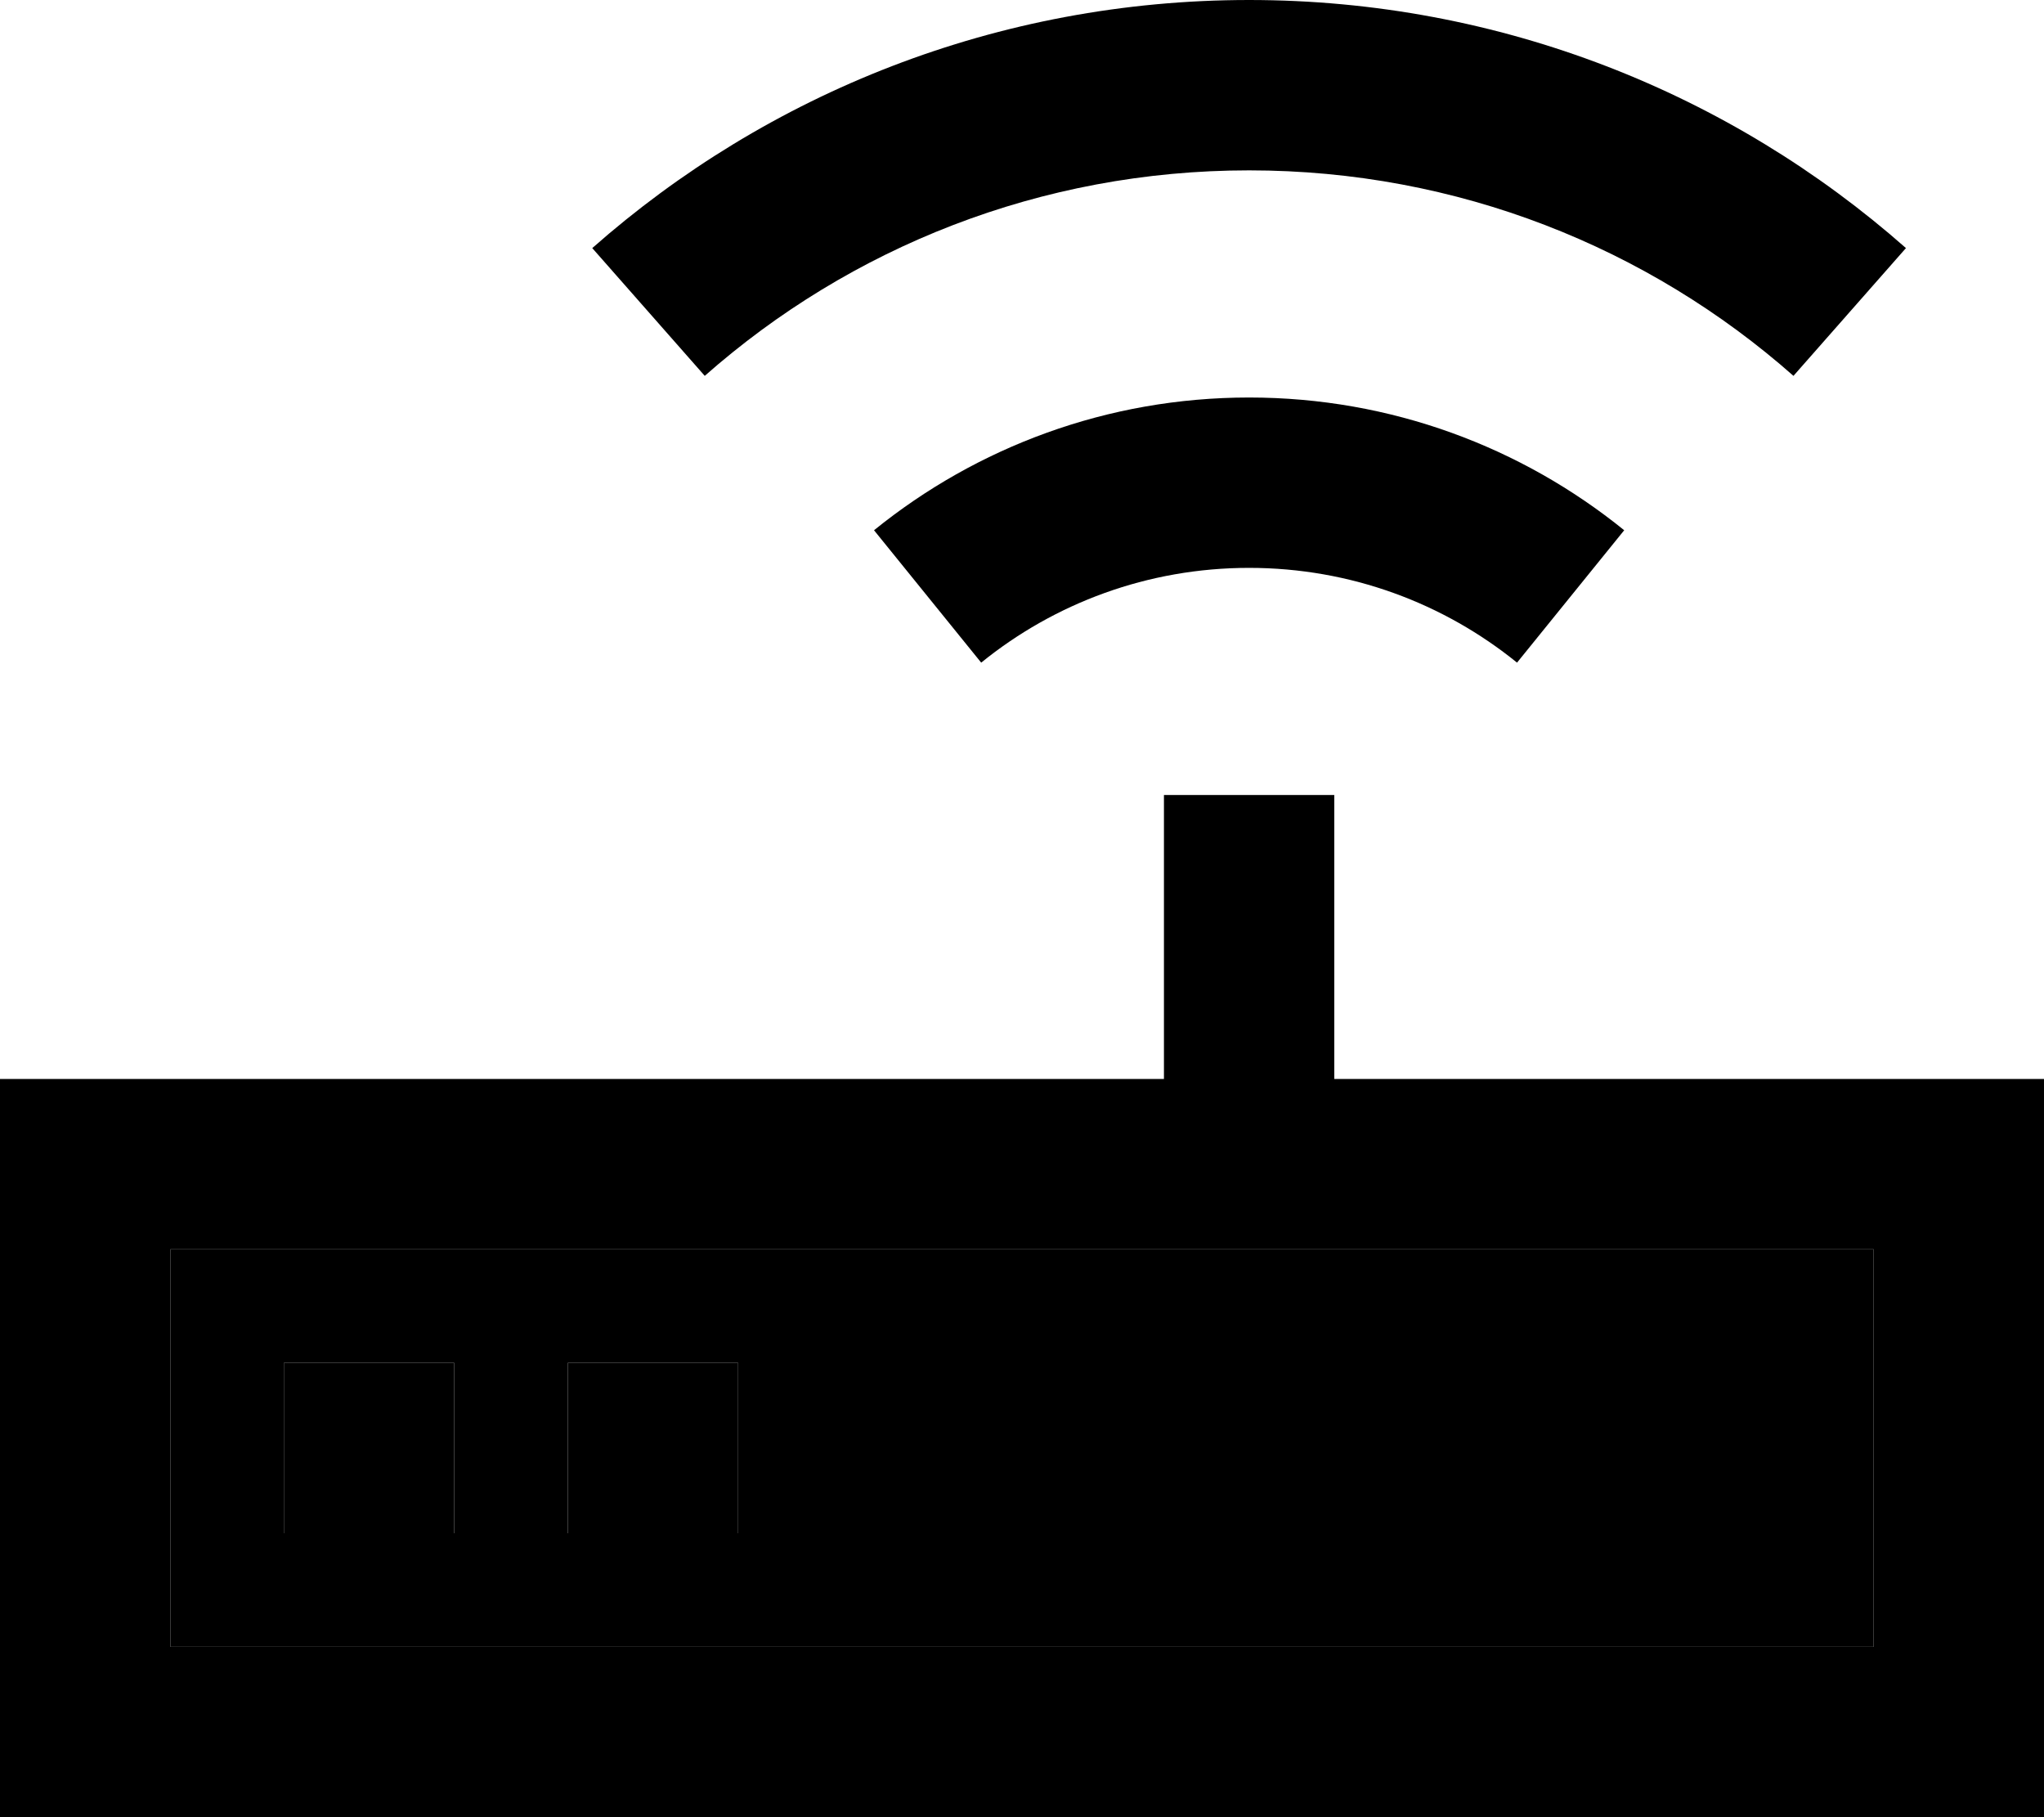 <svg xmlns="http://www.w3.org/2000/svg" viewBox="0 0 576 512"><path class="pr-icon-duotone-secondary" d="M48 352l480 0 0 112L48 464l0-112zm32 32l0 48 48 0 0-48-48 0zm80 0l0 48 48 0 0-48-48 0z"/><path class="pr-icon-duotone-primary" d="M352 48c58.8 0 112.5 21.8 153.4 57.9l31.7-36C487.8 26.4 422.9 0 352 0S216.2 26.4 166.9 69.9l31.7 36C239.5 69.8 293.2 48 352 48zm24 200l0-24-48 0 0 24 0 56L48 304 0 304l0 48L0 464l0 48 48 0 480 0 48 0 0-48 0-112 0-48-48 0-152 0 0-56zM48 352l480 0 0 112L48 464l0-112zm160 32l-48 0 0 48 48 0 0-48zM80 384l0 48 48 0 0-48-48 0zM276.5 186.7C297.1 170 323.4 160 352 160s54.9 10 75.5 26.7l30.2-37.3C428.8 126 392 112 352 112s-76.8 14-105.7 37.4l30.2 37.3z"/></svg>